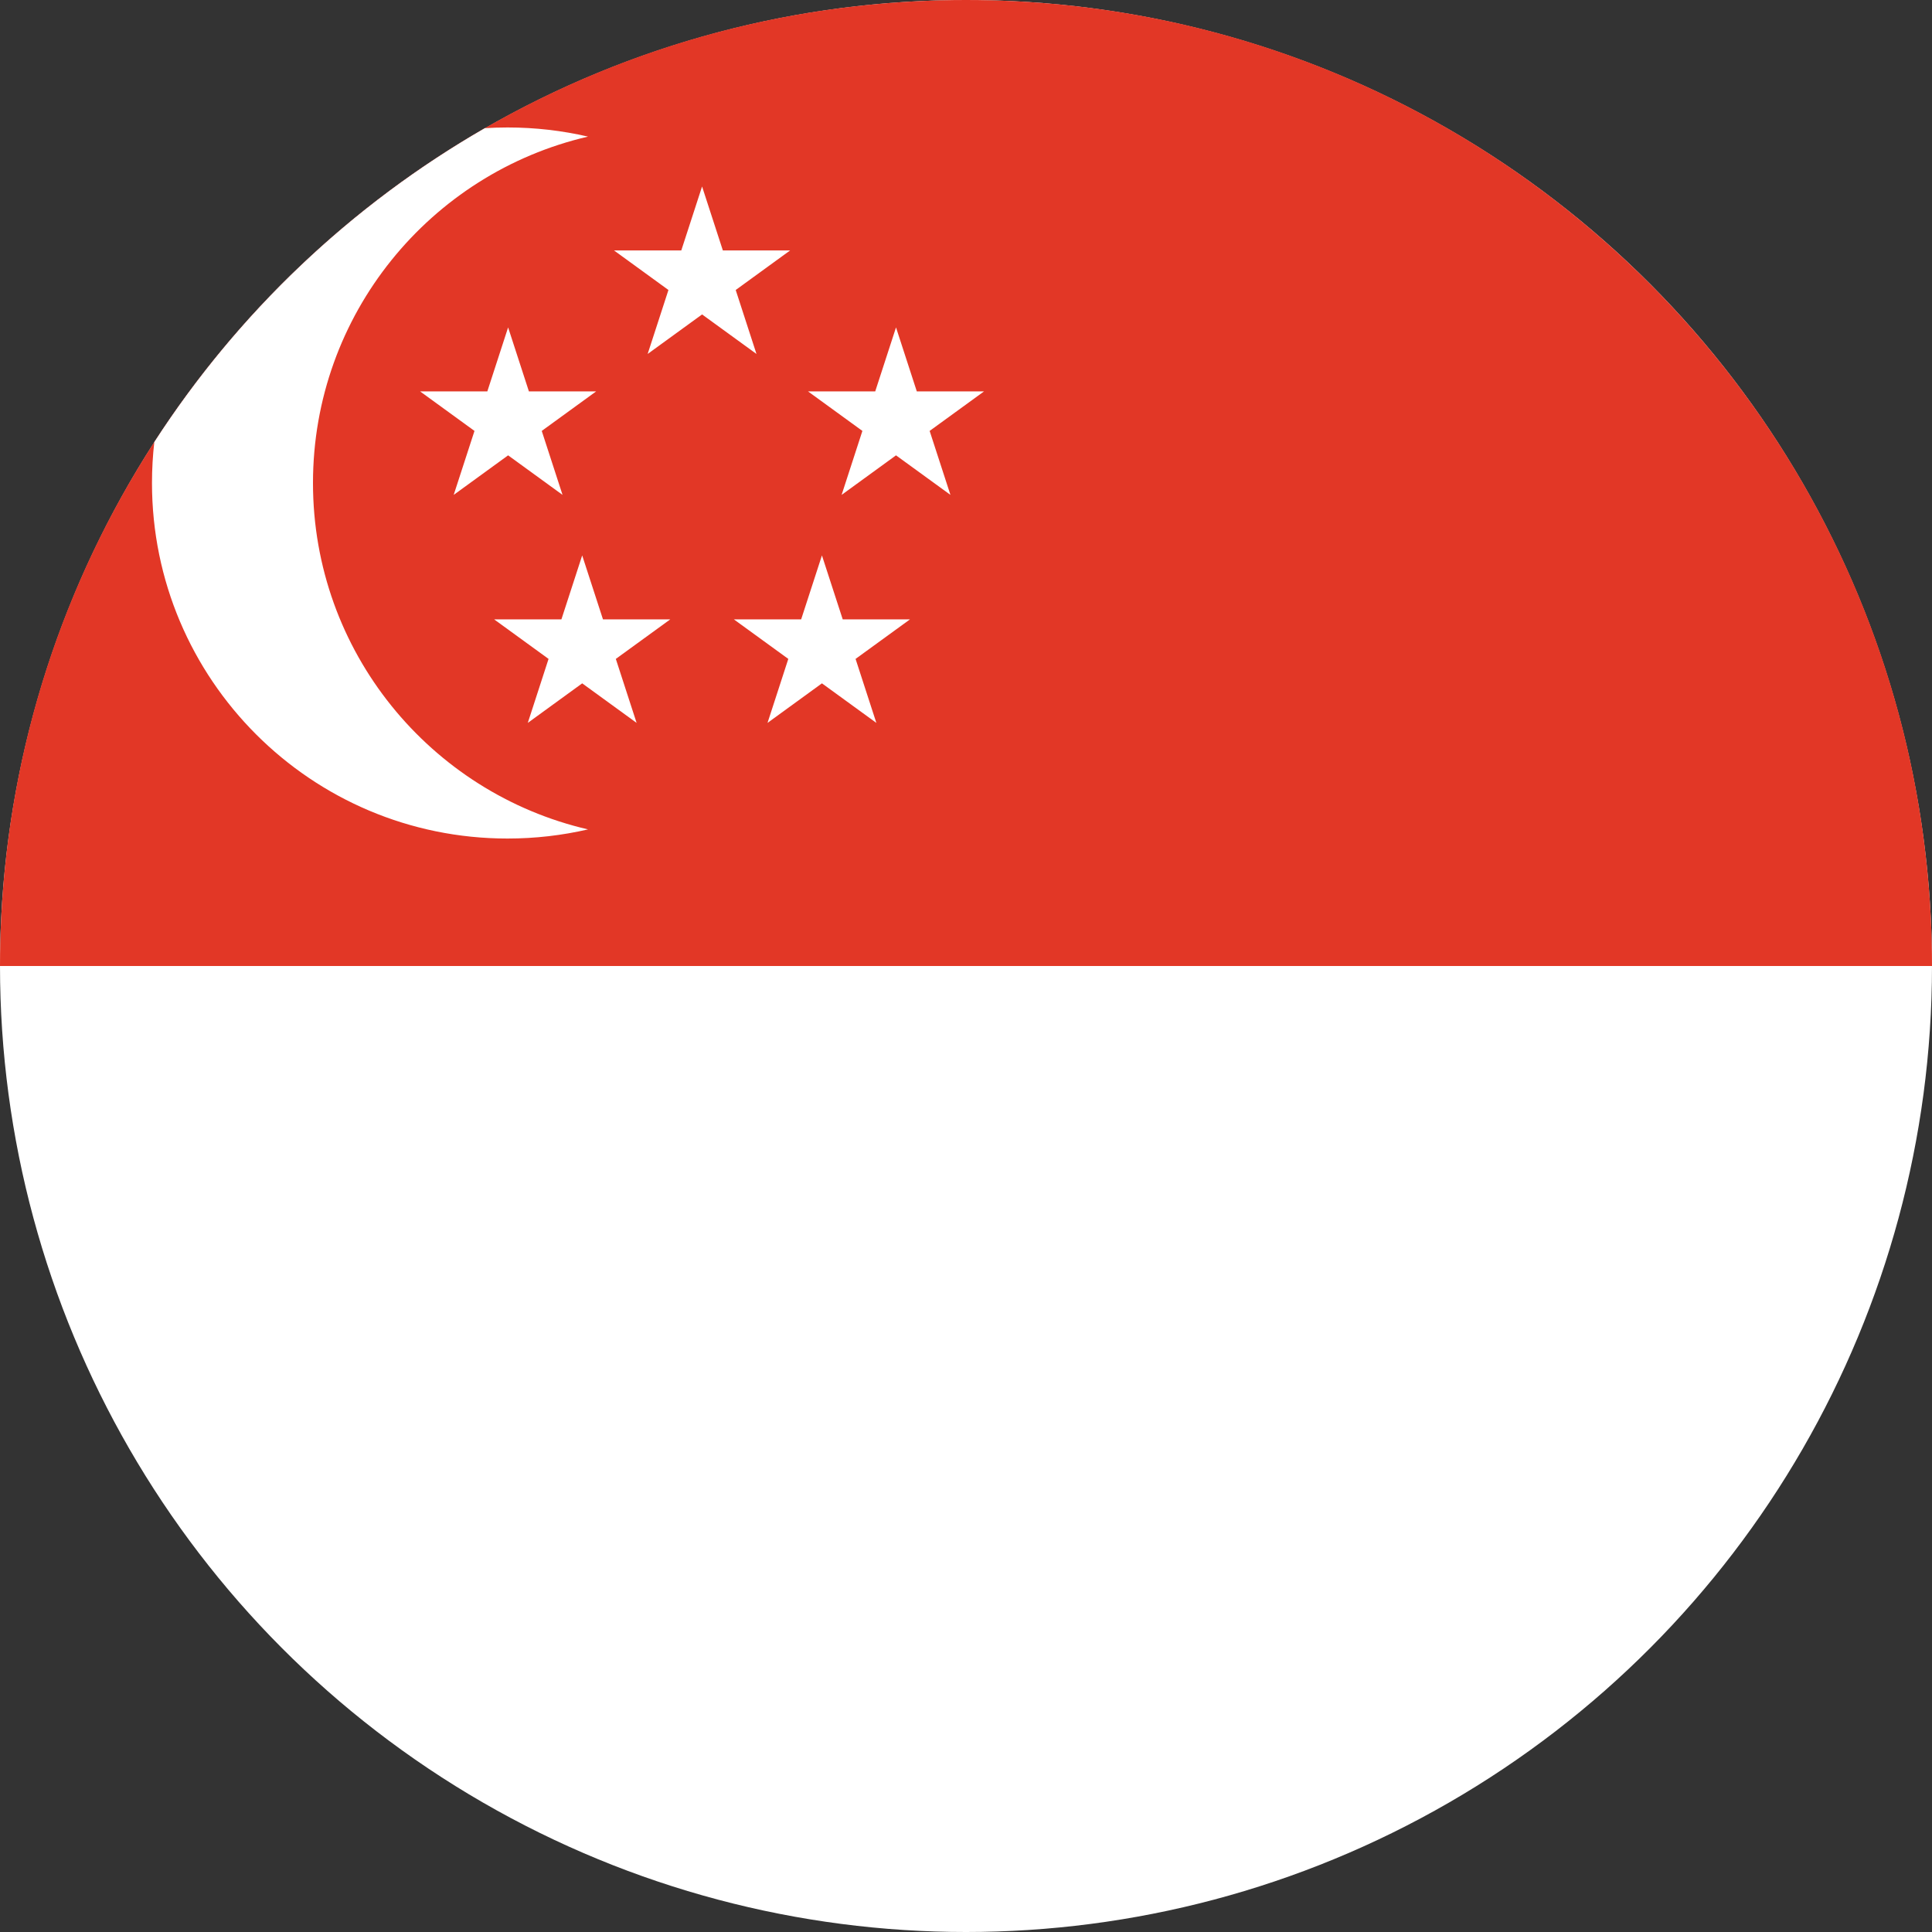 <svg width="120" height="120" viewBox="0 0 120 120" fill="none" xmlns="http://www.w3.org/2000/svg">
<rect x="0" y="0" width="120" height="120" fill="#333333" stroke="none"/>
<circle cx="60" cy="60" r="60" fill="white"/>
<path d="M120 60C120 26.863 93.137 0 60 0C26.863 0 0 26.863 0 60H120Z" fill="#E23726"/>
<path d="M9.585 27.455C14.771 19.437 21.818 12.736 30.114 7.961C30.58 7.932 31.05 7.917 31.523 7.917C33.243 7.917 34.917 8.113 36.523 8.485C26.735 10.751 19.44 19.523 19.44 30C19.44 40.477 26.735 49.249 36.523 51.515C34.917 51.887 33.243 52.083 31.523 52.083C19.327 52.083 9.44 42.196 9.44 30C9.44 29.139 9.489 28.29 9.585 27.455Z" fill="white"/>
<path d="M43.607 11.583L42.316 15.556H38.138L41.518 18.012L40.227 21.985L43.607 19.53L46.986 21.985L45.696 18.012L49.075 15.556H44.898L43.607 11.583Z" fill="white"/>
<path d="M50.185 24.309L53.565 26.765L52.274 30.738L55.653 28.282L59.033 30.738L57.742 26.765L61.122 24.309H56.944L55.653 20.336L54.362 24.309H50.185Z" fill="white"/>
<path d="M32.782 44.9L36.161 42.444L39.541 44.9L38.25 40.926L41.63 38.471H37.452L36.161 34.498L34.87 38.471H30.693L34.072 40.926L32.782 44.9Z" fill="white"/>
<path d="M54.432 44.9L53.141 40.926L56.52 38.471H52.343L51.052 34.498L49.761 38.471H45.583L48.963 40.926L47.672 44.9L51.052 42.444L54.432 44.9Z" fill="white"/>
<path d="M26.091 24.309L29.471 26.765L28.18 30.738L31.56 28.282L34.94 30.738L33.649 26.765L37.029 24.309L32.851 24.309L31.56 20.336L30.269 24.309L26.091 24.309Z" fill="white"/>
</svg>
